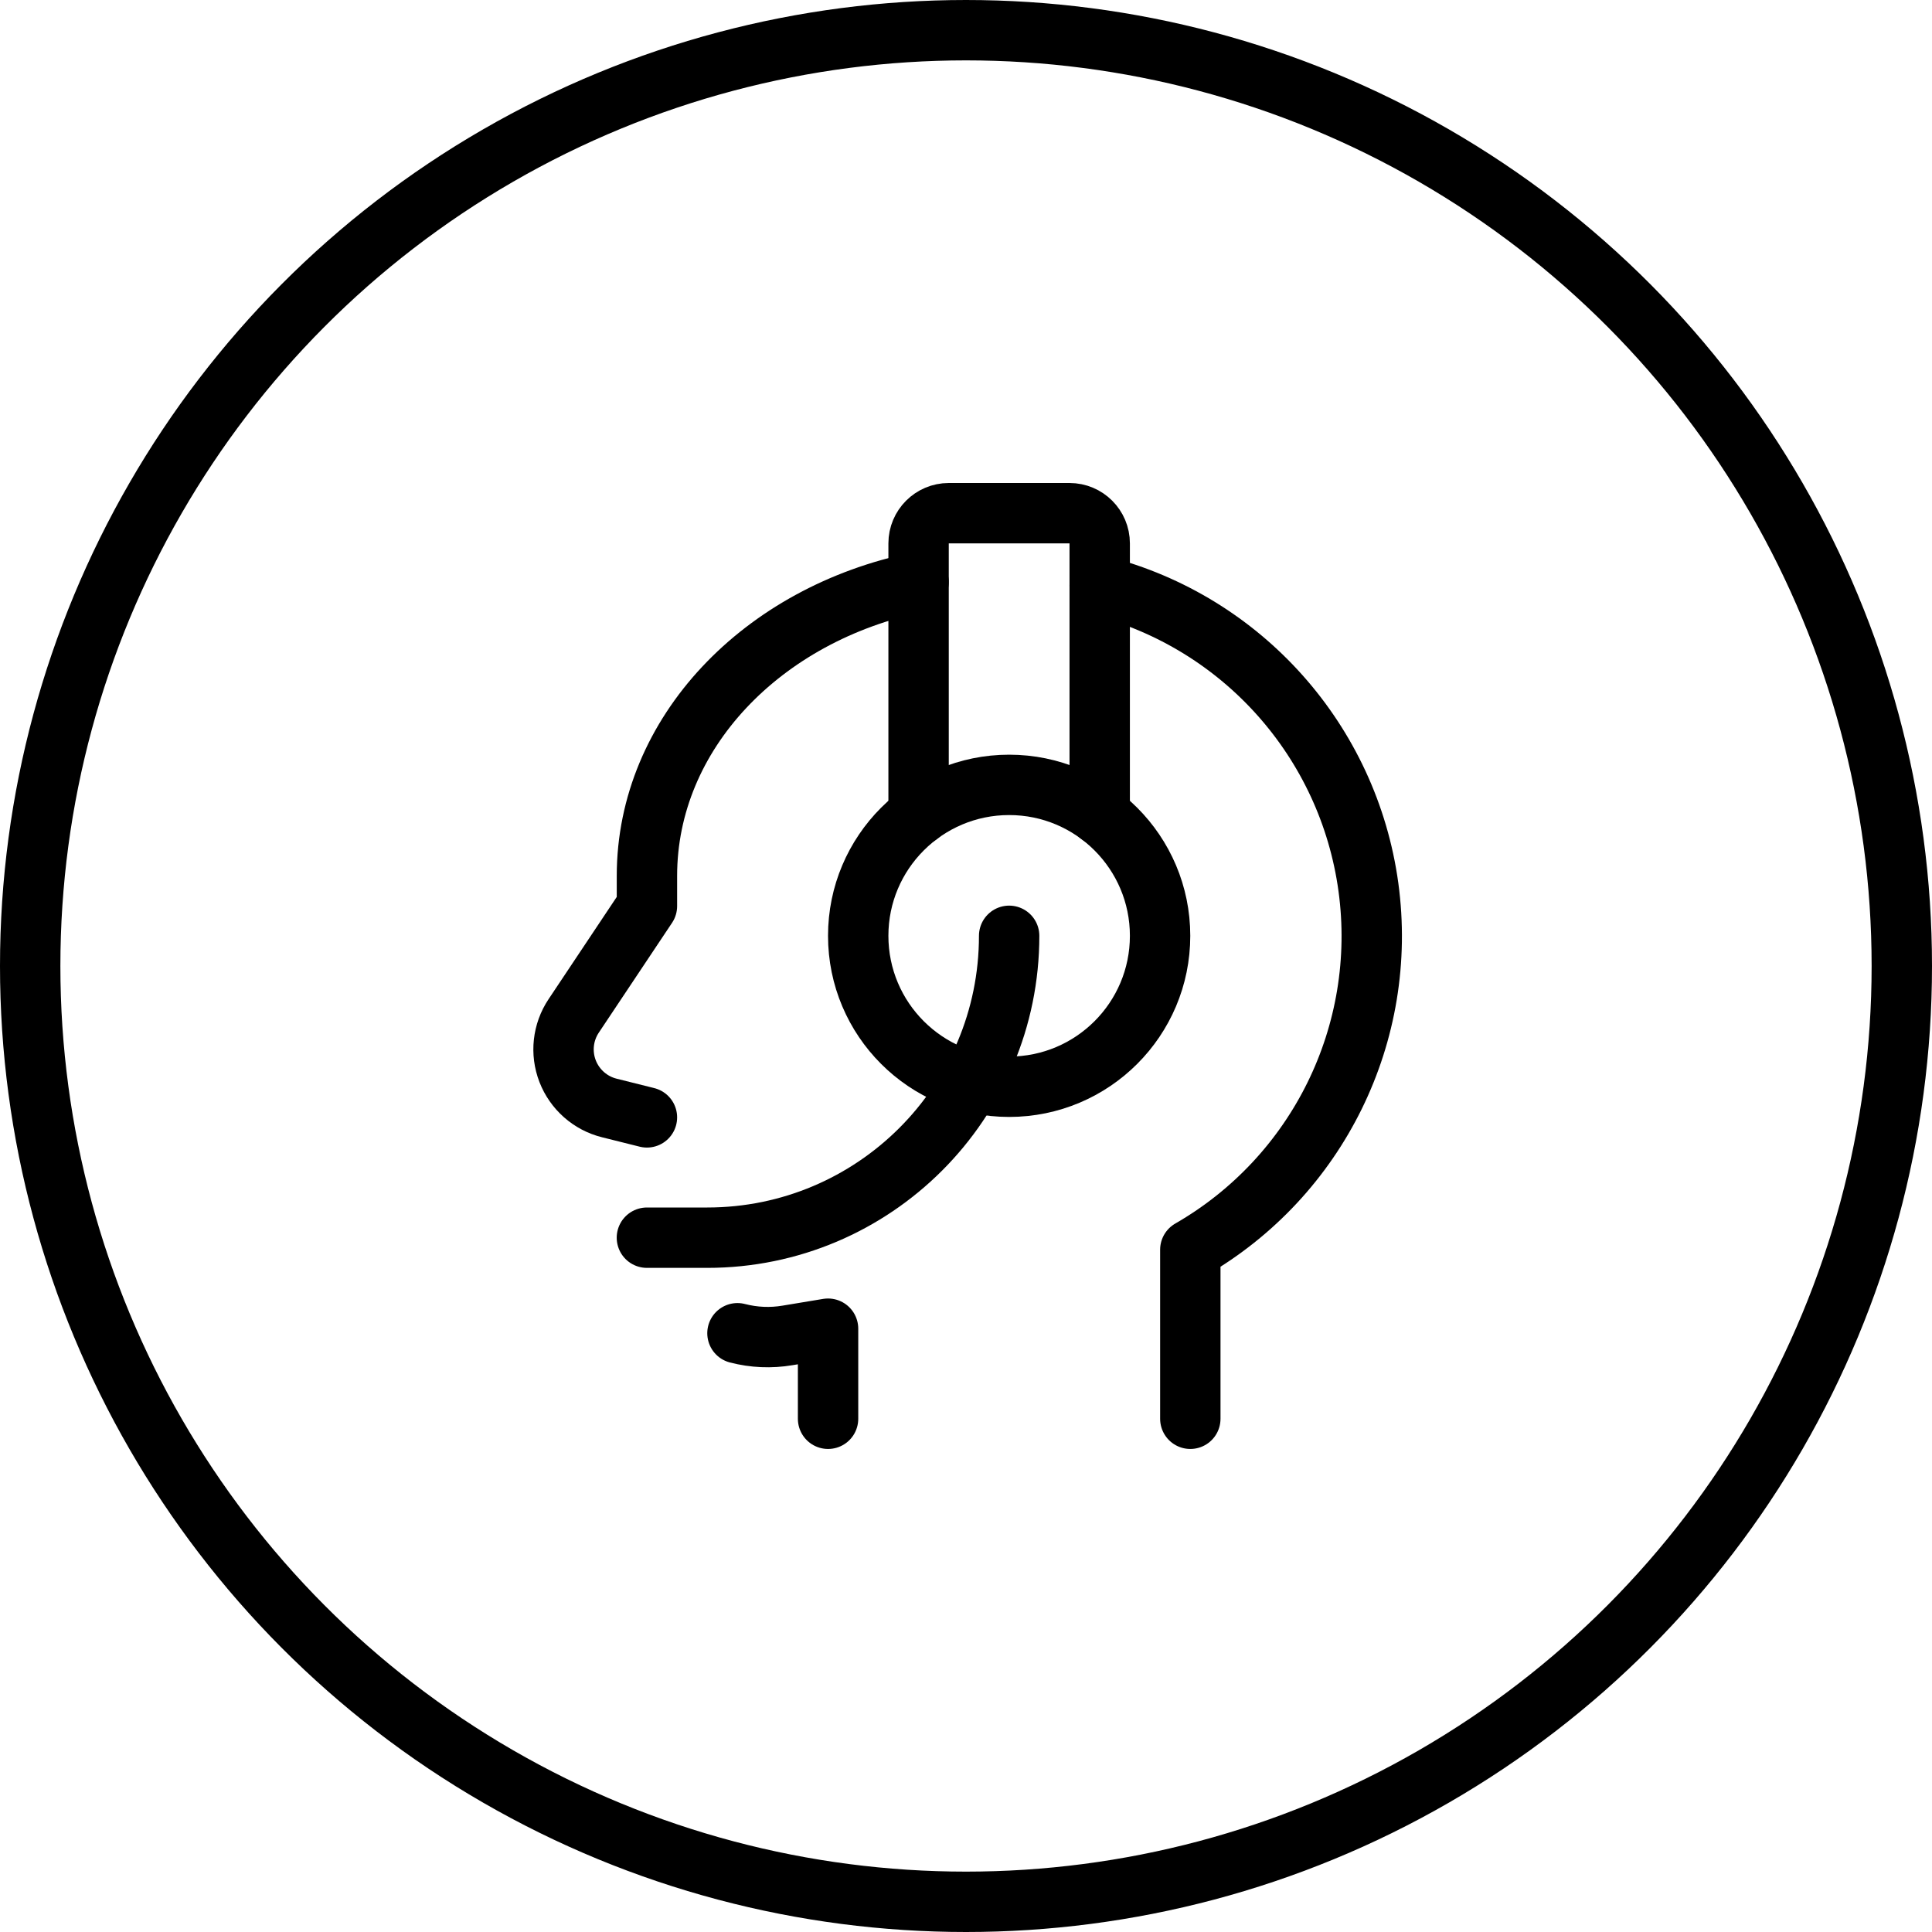 <svg width="48" height="48" viewBox="0 0 48 48" fill="none" xmlns="http://www.w3.org/2000/svg">
<circle cx="24" cy="24" r="23.25" stroke="black" stroke-width="1.5"/>
<path d="M27.322 14.549C30.864 15.456 33.504 18.419 33.998 22.042C34.492 25.665 32.743 29.226 29.573 31.049V35.249" stroke="black" stroke-width="1.5" stroke-linecap="round" stroke-linejoin="round"/>
<path fill-rule="evenodd" clip-rule="evenodd" d="M25.072 27C27.143 27 28.822 25.321 28.822 23.25C28.822 21.179 27.143 19.5 25.072 19.5C23.001 19.5 21.322 21.179 21.322 23.25C21.322 25.321 23.001 27 25.072 27Z" stroke="black" stroke-width="1.5" stroke-linecap="round" stroke-linejoin="round"/>
<path d="M22.822 20.25V13.5C22.822 13.086 23.158 12.75 23.572 12.75H26.572C26.986 12.75 27.322 13.086 27.322 13.5V20.25" stroke="black" stroke-width="1.5" stroke-linecap="round" stroke-linejoin="round"/>
<path d="M16.073 27.761L15.137 27.527C14.664 27.409 14.278 27.067 14.102 26.613C13.926 26.158 13.982 25.646 14.253 25.24L16.073 22.511V21.761C16.073 18.219 18.941 15.25 22.822 14.461" stroke="black" stroke-width="1.5" stroke-linecap="round" stroke-linejoin="round"/>
<path d="M20.573 35.249V33.011L19.566 33.178C19.152 33.248 18.729 33.23 18.322 33.124" stroke="black" stroke-width="1.5" stroke-linecap="round" stroke-linejoin="round"/>
<path d="M25.072 23.25C25.072 27.392 21.714 30.75 17.572 30.75H16.072" stroke="black" stroke-width="1.5" stroke-linecap="round" stroke-linejoin="round"/>
</svg>
